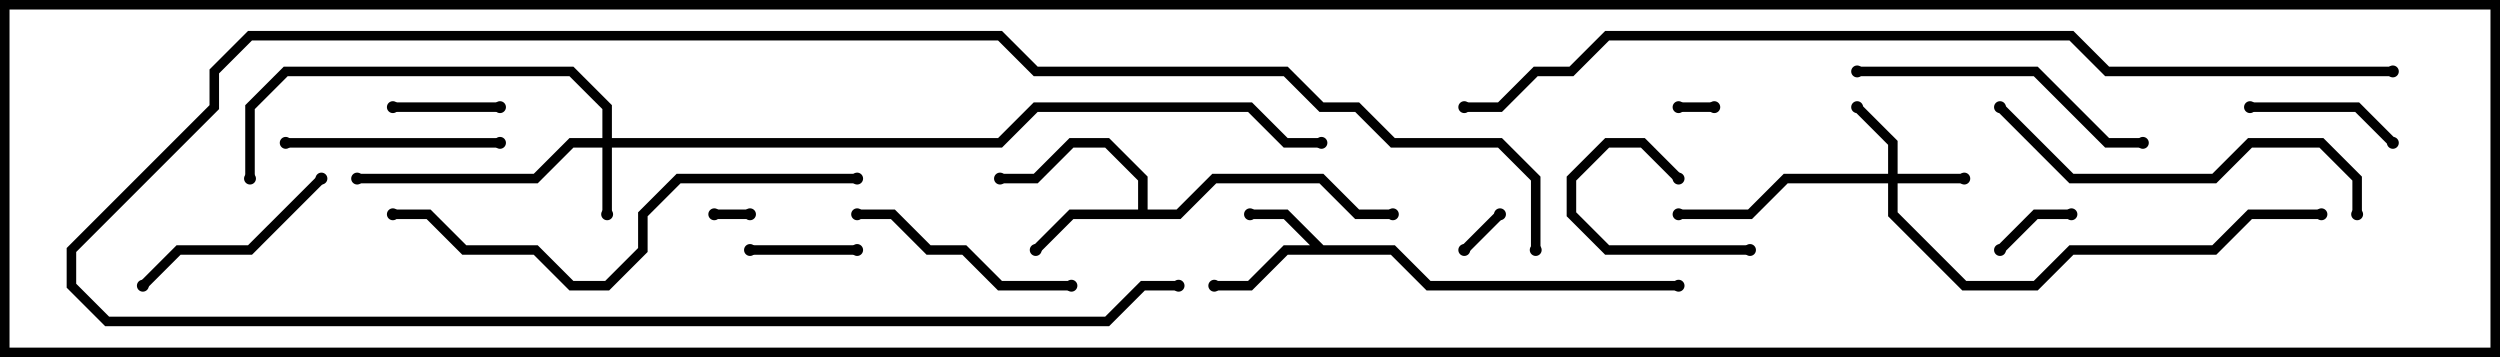 <svg version="1.1" width="105" height="15" xmlns="http://www.w3.org/2000/svg"><path d="M55.583,10.3L58.583,10.3L60.083,11.8L70.5,11.8L70.5,12.2L59.917,12.2L58.417,10.7L54.083,10.7L52.583,12.2L51,12.2L51,11.8L52.417,11.8L53.917,10.3L55.017,10.3L53.917,9.2L52.5,9.2L52.5,8.8L54.083,8.8z" stroke="none"/><path d="M47.8,8.8L47.8,7.583L46.417,6.2L45.083,6.2L43.583,7.7L42,7.7L42,7.3L43.417,7.3L44.917,5.8L46.583,5.8L48.2,7.417L48.2,8.8L49.417,8.8L50.917,7.3L55.583,7.3L57.083,8.8L58.5,8.8L58.5,9.2L56.917,9.2L55.417,7.7L51.083,7.7L49.583,9.2L45.083,9.2L43.641,10.641L43.359,10.359L44.917,8.8z" stroke="none"/><path d="M25.3,5.8L25.3,4.583L23.917,3.2L12.083,3.2L10.7,4.583L10.7,7.5L10.3,7.5L10.3,4.417L11.917,2.8L24.083,2.8L25.7,4.417L25.7,5.8L41.917,5.8L43.417,4.3L52.583,4.3L54.083,5.8L55.5,5.8L55.5,6.2L53.917,6.2L52.417,4.7L43.583,4.7L42.083,6.2L25.7,6.2L25.7,9L25.3,9L25.3,6.2L24.083,6.2L22.583,7.7L15,7.7L15,7.3L22.417,7.3L23.917,5.8z" stroke="none"/><path d="M79.3,7.3L79.3,6.083L77.859,4.641L78.141,4.359L79.7,5.917L79.7,7.3L82.5,7.3L82.5,7.7L79.7,7.7L79.7,8.917L82.583,11.8L85.417,11.8L86.917,10.3L92.917,10.3L94.417,8.8L97.5,8.8L97.5,9.2L94.583,9.2L93.083,10.7L87.083,10.7L85.583,12.2L82.417,12.2L79.3,9.083L79.3,7.7L75.083,7.7L73.583,9.2L70.5,9.2L70.5,8.8L73.417,8.8L74.917,7.3z" stroke="none"/><path d="M31.5,8.8L31.5,9.2L30,9.2L30,8.8z" stroke="none"/><path d="M72,4.3L72,4.7L70.5,4.7L70.5,4.3z" stroke="none"/><path d="M61.641,10.641L61.359,10.359L62.859,8.859L63.141,9.141z" stroke="none"/><path d="M84.141,10.641L83.859,10.359L85.417,8.8L87,8.8L87,9.2L85.583,9.2z" stroke="none"/><path d="M73.5,10.3L73.5,10.7L67.417,10.7L65.8,9.083L65.8,7.417L67.417,5.8L69.083,5.8L70.641,7.359L70.359,7.641L68.917,6.2L67.583,6.2L66.2,7.583L66.2,8.917L67.583,10.3z" stroke="none"/><path d="M16.5,4.7L16.5,4.3L21,4.3L21,4.7z" stroke="none"/><path d="M31.5,10.7L31.5,10.3L36,10.3L36,10.7z" stroke="none"/><path d="M94.5,4.7L94.5,4.3L99.083,4.3L100.641,5.859L100.359,6.141L98.917,4.7z" stroke="none"/><path d="M13.359,7.359L13.641,7.641L10.583,10.7L7.583,10.7L6.141,12.141L5.859,11.859L7.417,10.3L10.417,10.3z" stroke="none"/><path d="M12,6.2L12,5.8L21,5.8L21,6.2z" stroke="none"/><path d="M45,11.8L45,12.2L41.917,12.2L40.417,10.7L38.917,10.7L37.417,9.2L36,9.2L36,8.8L37.583,8.8L39.083,10.3L40.583,10.3L42.083,11.8z" stroke="none"/><path d="M78,3.2L78,2.8L85.583,2.8L88.583,5.8L90,5.8L90,6.2L88.417,6.2L85.417,3.2z" stroke="none"/><path d="M49.5,11.8L49.5,12.2L48.083,12.2L46.583,13.7L4.417,13.7L2.8,12.083L2.8,10.417L8.8,4.417L8.8,2.917L10.417,1.3L42.083,1.3L43.583,2.8L54.083,2.8L55.583,4.3L57.083,4.3L58.583,5.8L63.083,5.8L64.7,7.417L64.7,10.5L64.3,10.5L64.3,7.583L62.917,6.2L58.417,6.2L56.917,4.7L55.417,4.7L53.917,3.2L43.417,3.2L41.917,1.7L10.583,1.7L9.2,3.083L9.2,4.583L3.2,10.583L3.2,11.917L4.583,13.3L46.417,13.3L47.917,11.8z" stroke="none"/><path d="M99.2,9L98.8,9L98.8,7.583L97.417,6.2L94.583,6.2L93.083,7.7L86.917,7.7L83.859,4.641L84.141,4.359L87.083,7.3L92.917,7.3L94.417,5.8L97.583,5.8L99.2,7.417z" stroke="none"/><path d="M36,7.3L36,7.7L28.583,7.7L27.2,9.083L27.2,10.583L25.583,12.2L23.917,12.2L22.417,10.7L19.417,10.7L17.917,9.2L16.5,9.2L16.5,8.8L18.083,8.8L19.583,10.3L22.583,10.3L24.083,11.8L25.417,11.8L26.8,10.417L26.8,8.917L28.417,7.3z" stroke="none"/><path d="M100.5,2.8L100.5,3.2L88.417,3.2L86.917,1.7L67.583,1.7L66.083,3.2L64.583,3.2L63.083,4.7L61.5,4.7L61.5,4.3L62.917,4.3L64.417,2.8L65.917,2.8L67.417,1.3L87.083,1.3L88.583,2.8z" stroke="none"/><circle cx="52.5" cy="9" r="0.25" stroke-width="0" fill="#000" /><circle cx="51" cy="12" r="0.25" stroke-width="0" fill="#000" /><circle cx="70.5" cy="12" r="0.25" stroke-width="0" fill="#000" /><circle cx="43.5" cy="10.5" r="0.25" stroke-width="0" fill="#000" /><circle cx="42" cy="7.5" r="0.25" stroke-width="0" fill="#000" /><circle cx="58.5" cy="9" r="0.25" stroke-width="0" fill="#000" /><circle cx="25.5" cy="9" r="0.25" stroke-width="0" fill="#000" /><circle cx="15" cy="7.5" r="0.25" stroke-width="0" fill="#000" /><circle cx="10.5" cy="7.5" r="0.25" stroke-width="0" fill="#000" /><circle cx="55.5" cy="6" r="0.25" stroke-width="0" fill="#000" /><circle cx="82.5" cy="7.5" r="0.25" stroke-width="0" fill="#000" /><circle cx="78" cy="4.5" r="0.25" stroke-width="0" fill="#000" /><circle cx="70.5" cy="9" r="0.25" stroke-width="0" fill="#000" /><circle cx="97.5" cy="9" r="0.25" stroke-width="0" fill="#000" /><circle cx="31.5" cy="9" r="0.25" stroke-width="0" fill="#000" /><circle cx="30" cy="9" r="0.25" stroke-width="0" fill="#000" /><circle cx="72" cy="4.5" r="0.25" stroke-width="0" fill="#000" /><circle cx="70.5" cy="4.5" r="0.25" stroke-width="0" fill="#000" /><circle cx="61.5" cy="10.5" r="0.25" stroke-width="0" fill="#000" /><circle cx="63" cy="9" r="0.25" stroke-width="0" fill="#000" /><circle cx="84" cy="10.5" r="0.25" stroke-width="0" fill="#000" /><circle cx="87" cy="9" r="0.25" stroke-width="0" fill="#000" /><circle cx="73.5" cy="10.5" r="0.25" stroke-width="0" fill="#000" /><circle cx="70.5" cy="7.5" r="0.25" stroke-width="0" fill="#000" /><circle cx="16.5" cy="4.5" r="0.25" stroke-width="0" fill="#000" /><circle cx="21" cy="4.5" r="0.25" stroke-width="0" fill="#000" /><circle cx="31.5" cy="10.5" r="0.25" stroke-width="0" fill="#000" /><circle cx="36" cy="10.5" r="0.25" stroke-width="0" fill="#000" /><circle cx="94.5" cy="4.5" r="0.25" stroke-width="0" fill="#000" /><circle cx="100.5" cy="6" r="0.25" stroke-width="0" fill="#000" /><circle cx="13.5" cy="7.5" r="0.25" stroke-width="0" fill="#000" /><circle cx="6" cy="12" r="0.25" stroke-width="0" fill="#000" /><circle cx="12" cy="6" r="0.25" stroke-width="0" fill="#000" /><circle cx="21" cy="6" r="0.25" stroke-width="0" fill="#000" /><circle cx="45" cy="12" r="0.25" stroke-width="0" fill="#000" /><circle cx="36" cy="9" r="0.25" stroke-width="0" fill="#000" /><circle cx="78" cy="3" r="0.25" stroke-width="0" fill="#000" /><circle cx="90" cy="6" r="0.25" stroke-width="0" fill="#000" /><circle cx="49.5" cy="12" r="0.25" stroke-width="0" fill="#000" /><circle cx="64.5" cy="10.5" r="0.25" stroke-width="0" fill="#000" /><circle cx="99" cy="9" r="0.25" stroke-width="0" fill="#000" /><circle cx="84" cy="4.5" r="0.25" stroke-width="0" fill="#000" /><circle cx="36" cy="7.5" r="0.25" stroke-width="0" fill="#000" /><circle cx="16.5" cy="9" r="0.25" stroke-width="0" fill="#000" /><circle cx="100.5" cy="3" r="0.25" stroke-width="0" fill="#000" /><circle cx="61.5" cy="4.5" r="0.25" stroke-width="0" fill="#000" /><rect x="0" y="0" width="105" height="15" stroke-width="0.8" stroke="#000" fill="none" /></svg>